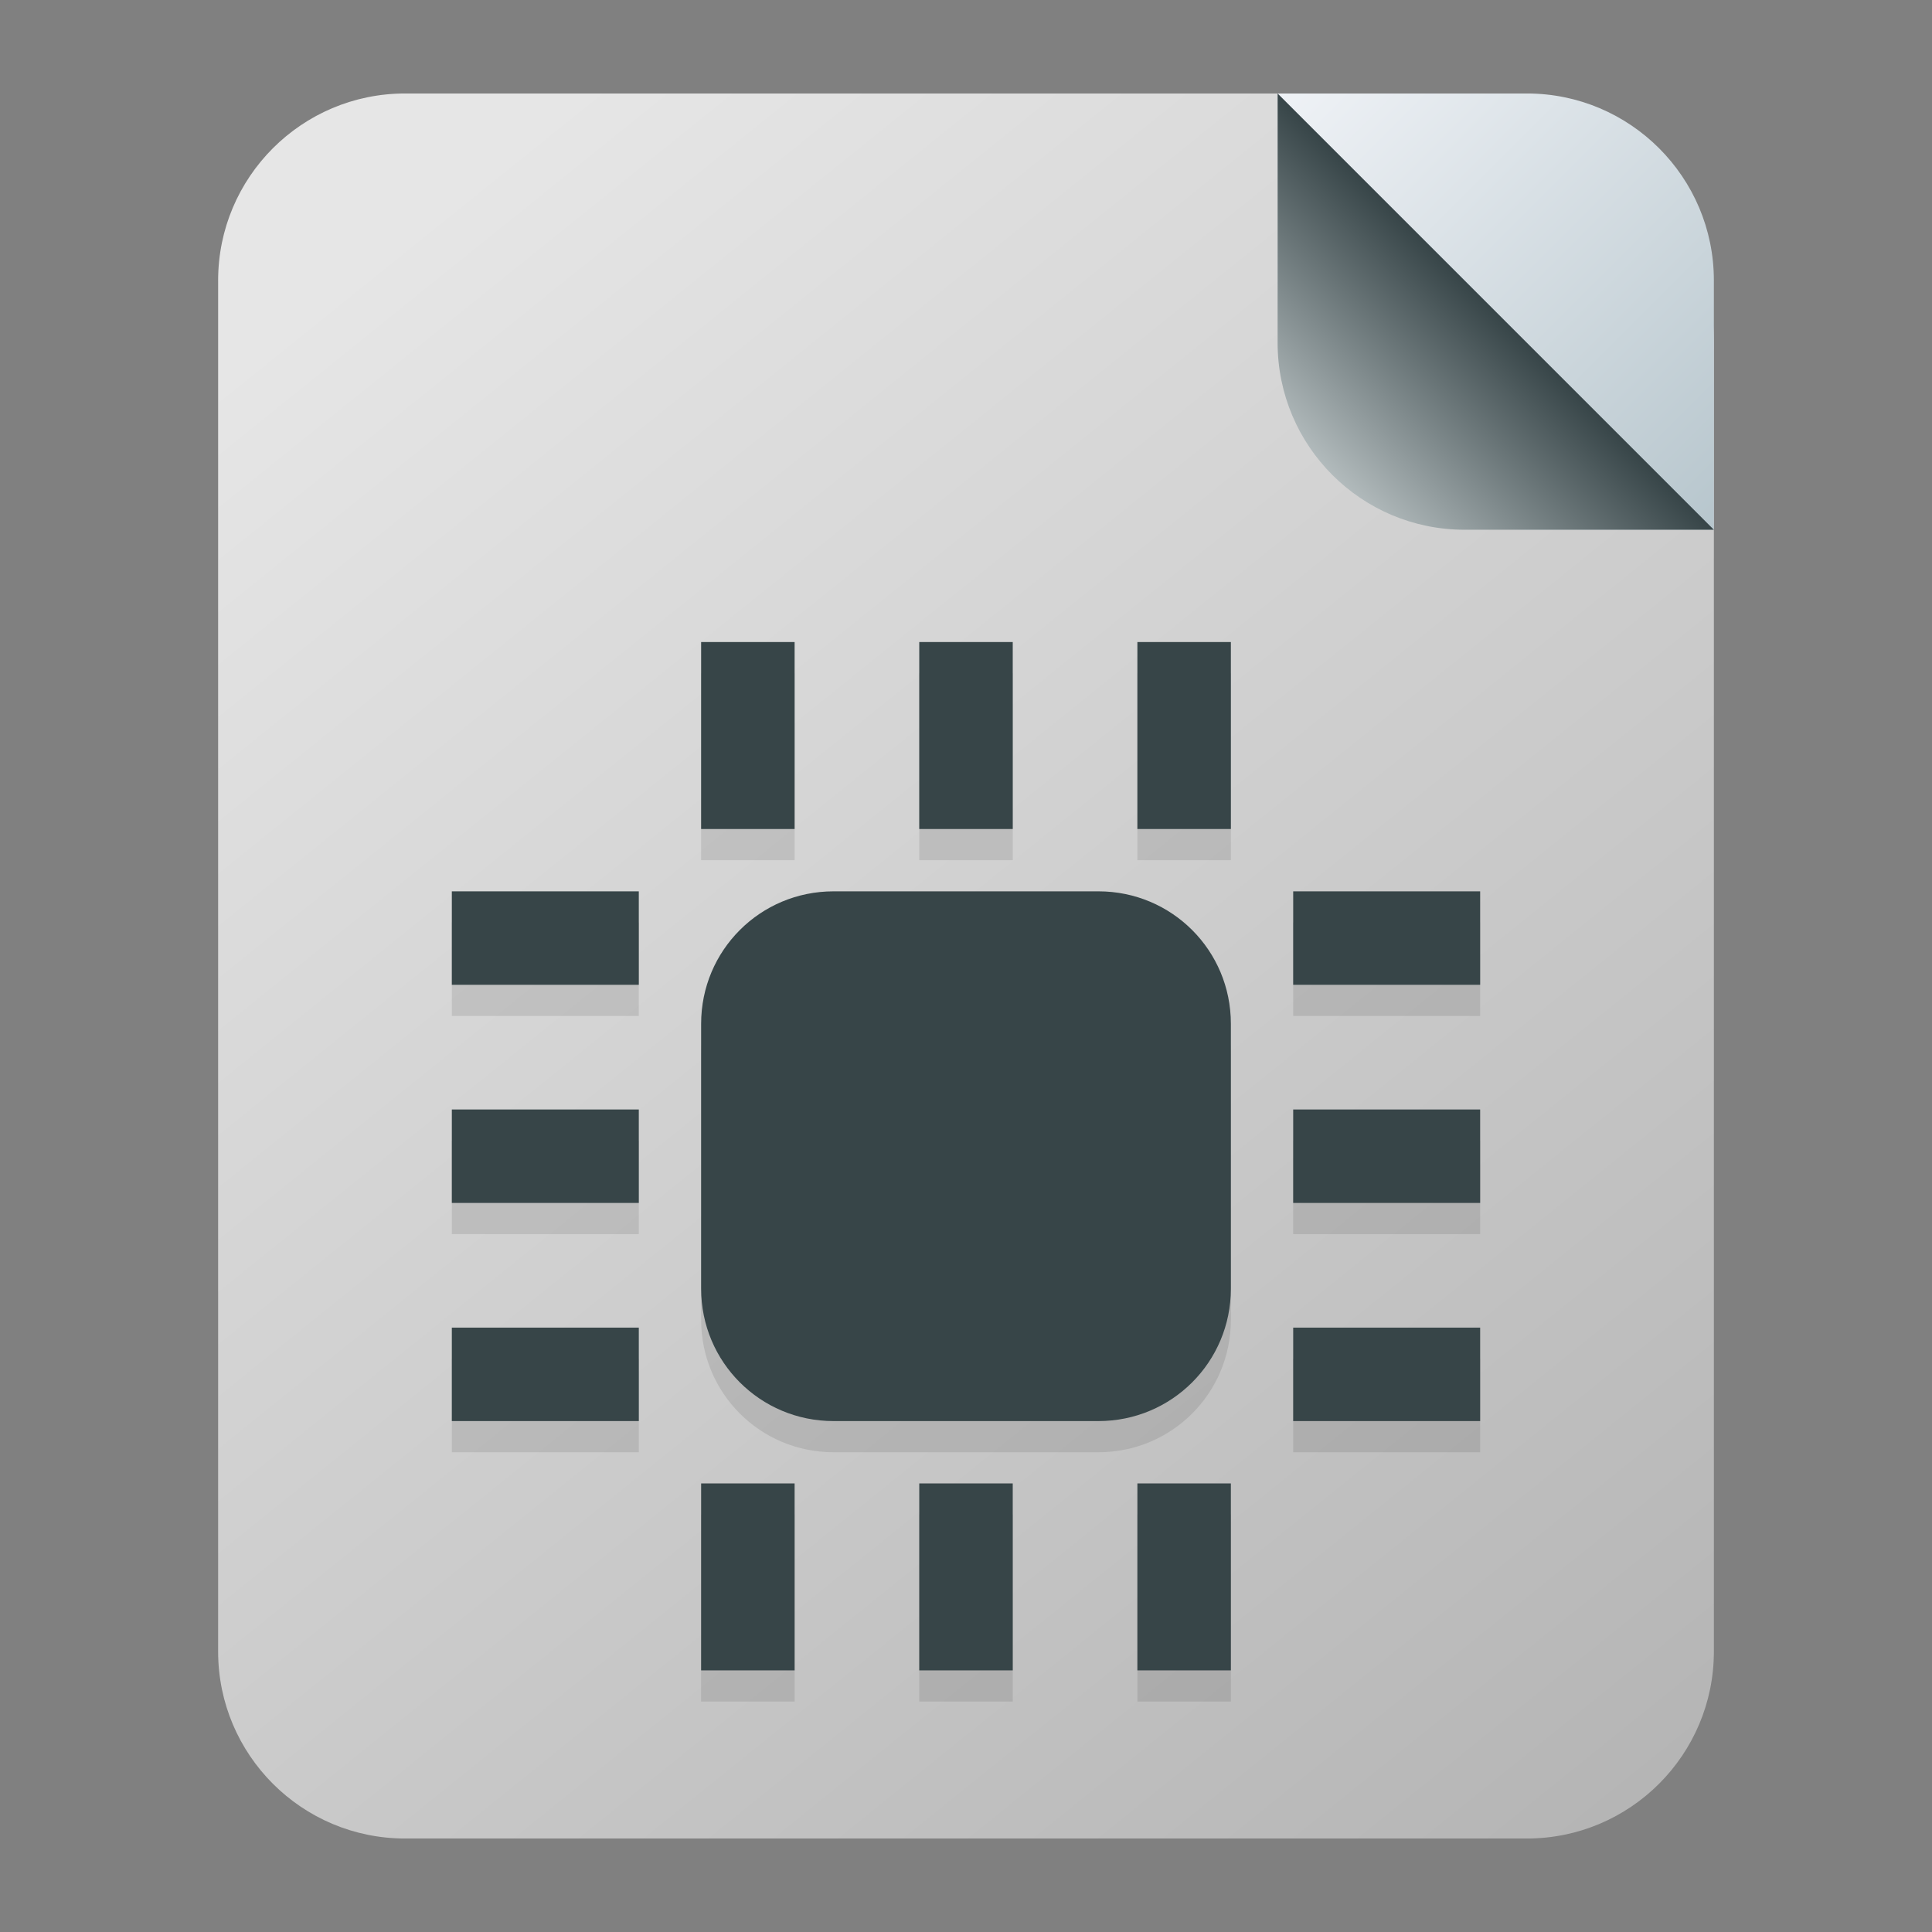 <?xml version="1.0" encoding="UTF-8" standalone="no"?>
<svg
   width="62"
   height="62"
   version="1"
   id="svg7"
   sodipodi:docname="inode-blockdevice.svg"
   inkscape:version="1.4.1 (unknown)"
   xmlns:inkscape="http://www.inkscape.org/namespaces/inkscape"
   xmlns:sodipodi="http://sodipodi.sourceforge.net/DTD/sodipodi-0.dtd"
   xmlns:xlink="http://www.w3.org/1999/xlink"
   xmlns="http://www.w3.org/2000/svg"
   xmlns:svg="http://www.w3.org/2000/svg">
  <rect width="100%" height="100%" fill="#808080" stroke="none"/>
  <defs
     id="defs7">
    <linearGradient
       id="linearGradient8"
       inkscape:collect="always">
      <stop
         style="stop-color:#dbe2e3;stop-opacity:1"
         offset="0"
         id="stop8" />
      <stop
         style="stop-color:#374548;stop-opacity:1"
         offset="1"
         id="stop9" />
    </linearGradient>
    <linearGradient
       id="linearGradient6"
       inkscape:collect="always">
      <stop
         style="stop-color:#e6e6e6;stop-opacity:1"
         offset="0"
         id="stop6" />
      <stop
         style="stop-color:#b3b3b3;stop-opacity:1"
         offset="1"
         id="stop7" />
    </linearGradient>
    <linearGradient
       id="c-3"
       gradientUnits="userSpaceOnUse"
       x1="24.072"
       x2="23.96"
       y1="0.751"
       y2="46.057">
      <stop
         offset="0"
         stop-color="#fff"
         id="stop3" />
      <stop
         offset="1"
         stop-color="#d9d9d9"
         id="stop4" />
    </linearGradient>
    <linearGradient
       id="b-6"
       gradientUnits="userSpaceOnUse"
       x1="29.203"
       x2="34.121"
       xlink:href="#a-7"
       y1="24.827"
       y2="29.225" />
    <linearGradient
       id="a-7">
      <stop
         offset="0"
         id="stop1" />
      <stop
         offset="1"
         stop-opacity="0"
         id="stop2" />
    </linearGradient>
    <linearGradient
       id="d"
       gradientUnits="userSpaceOnUse"
       x1="15.949"
       x2="25.032"
       xlink:href="#a-7"
       y1="23.618"
       y2="33.699" />
    <linearGradient
       id="e"
       gradientUnits="userSpaceOnUse"
       x1="21.991"
       x2="29.321"
       xlink:href="#a-7"
       y1="33.78"
       y2="41.932" />
    <linearGradient
       id="paint154_linear_890_11"
       x1="778"
       y1="812.292"
       x2="788"
       y2="812.292"
       gradientUnits="userSpaceOnUse"
       gradientTransform="translate(-751,-696)">
      <stop
         stop-color="#EFF2F6"
         id="stop1050" />
      <stop
         offset="0.601"
         stop-color="#B7C6CD"
         id="stop1051" />
    </linearGradient>
    <linearGradient
       id="paint155_linear_890_11"
       x1="783"
       y1="813"
       x2="783"
       y2="817"
       gradientUnits="userSpaceOnUse"
       gradientTransform="translate(-751,-696)">
      <stop
         stop-color="#EFF2F6"
         id="stop1052" />
      <stop
         offset="0.734"
         stop-color="#B7C6CD"
         id="stop1053" />
    </linearGradient>
    <radialGradient
       id="paint156_radial_890_11"
       cx="0"
       cy="0"
       r="1"
       gradientUnits="userSpaceOnUse"
       gradientTransform="matrix(28,28,-28,28,32.302,34)">
      <stop
         offset="0.601"
         stop-color="#B7C6CD"
         id="stop1054"
         style="stop-color:#384850;stop-opacity:1;" />
      <stop
         offset="0.877"
         stop-color="#EFF2F6"
         id="stop1055" />
    </radialGradient>
    <linearGradient
       id="paint157_linear_890_11"
       x1="796.845"
       y1="799.434"
       x2="768.901"
       y2="770.815"
       gradientUnits="userSpaceOnUse"
       gradientTransform="matrix(1.167,0,0,1.167,-881.198,-881.833)">
      <stop
         offset="0"
         stop-color="#2E2E41"
         id="stop1056"
         style="stop-color:#424b58;stop-opacity:1;" />
      <stop
         offset="0.711"
         stop-color="#566C80"
         id="stop1057"
         style="stop-color:#303c47;stop-opacity:1;" />
    </linearGradient>
    <linearGradient
       id="paint158_linear_890_11"
       x1="792"
       y1="794"
       x2="774"
       y2="776"
       gradientUnits="userSpaceOnUse"
       gradientTransform="translate(-751,-696)">
      <stop
         offset="0.304"
         stop-color="#2E2E41"
         id="stop1058" />
      <stop
         offset="1"
         stop-color="#566C80"
         id="stop1059" />
    </linearGradient>
    <linearGradient
       id="paint159_linear_890_11"
       x1="788"
       y1="790"
       x2="778"
       y2="780"
       gradientUnits="userSpaceOnUse"
       gradientTransform="translate(-751,-696)">
      <stop
         offset="0.391"
         stop-color="#5200FF"
         id="stop1060" />
      <stop
         offset="1"
         stop-color="#0085FF"
         id="stop1061" />
    </linearGradient>
    <linearGradient
       id="paint160_linear_890_11"
       x1="784"
       y1="798"
       x2="782"
       y2="796"
       gradientUnits="userSpaceOnUse"
       gradientTransform="translate(-751,-696)">
      <stop
         stop-color="#FF7E07"
         id="stop1062" />
      <stop
         offset="1"
         stop-color="#FFE607"
         id="stop1063" />
    </linearGradient>
    <linearGradient
       id="c-3-6"
       gradientUnits="userSpaceOnUse"
       x1="24.072"
       x2="23.96"
       y1="0.751"
       y2="46.057"
       gradientTransform="matrix(0.915,0,0,0.901,9.047,9.384)">
      <stop
         offset="0"
         stop-color="#fff"
         id="stop3-2" />
      <stop
         offset="1"
         stop-color="#d9d9d9"
         id="stop4-9" />
    </linearGradient>
    <linearGradient
       id="b-6-1"
       gradientUnits="userSpaceOnUse"
       x1="29.203"
       x2="34.121"
       xlink:href="#a-7"
       y1="24.827"
       y2="29.225"
       gradientTransform="matrix(1.11,0,0,1.093,4.349,4.786)" />
    <linearGradient
       id="d-0"
       gradientUnits="userSpaceOnUse"
       x1="15.949"
       x2="25.032"
       xlink:href="#a-7"
       y1="23.618"
       y2="33.699"
       gradientTransform="matrix(1.11,0,0,1.093,4.349,4.786)" />
    <linearGradient
       id="e-9"
       gradientUnits="userSpaceOnUse"
       x1="21.991"
       x2="29.321"
       xlink:href="#a-7"
       y1="33.78"
       y2="41.932"
       gradientTransform="matrix(1.11,0,0,1.093,4.349,4.786)" />
    <linearGradient
       id="paint539_linear_890_11"
       x1="1007"
       y1="317"
       x2="951.659"
       y2="269.565"
       gradientUnits="userSpaceOnUse"
       gradientTransform="translate(-952,-258)">
      <stop
         offset="0.224"
         stop-color="#5200FF"
         id="stop1821"
         style="stop-color:#2a7fff;stop-opacity:1" />
      <stop
         offset="0.903"
         stop-color="#0085FF"
         id="stop1822"
         style="stop-color:#8d5fd3;stop-opacity:1" />
    </linearGradient>
    <linearGradient
       id="paint540_linear_890_11"
       x1="974.5"
       y1="274"
       x2="974.5"
       y2="280"
       gradientUnits="userSpaceOnUse"
       gradientTransform="translate(-952,-258)">
      <stop
         offset="0.189"
         stop-color="#EFF2F6"
         id="stop1823" />
      <stop
         offset="0.85"
         stop-color="#B7C6CD"
         id="stop1824" />
    </linearGradient>
    <linearGradient
       id="paint541_linear_890_11"
       x1="983"
       y1="282"
       x2="983"
       y2="288"
       gradientUnits="userSpaceOnUse"
       gradientTransform="translate(-952,-258)">
      <stop
         offset="0.189"
         stop-color="#EFF2F6"
         id="stop1825" />
      <stop
         offset="0.85"
         stop-color="#B7C6CD"
         id="stop1826" />
    </linearGradient>
    <linearGradient
       id="paint542_linear_890_11"
       x1="983"
       y1="290"
       x2="983"
       y2="296"
       gradientUnits="userSpaceOnUse"
       gradientTransform="translate(-952,-258)">
      <stop
         offset="0.189"
         stop-color="#EFF2F6"
         id="stop1827" />
      <stop
         offset="0.85"
         stop-color="#B7C6CD"
         id="stop1828" />
    </linearGradient>
    <linearGradient
       id="paint543_linear_890_11"
       x1="978.5"
       y1="298"
       x2="978.5"
       y2="304"
       gradientUnits="userSpaceOnUse"
       gradientTransform="translate(-952,-258)">
      <stop
         offset="0.189"
         stop-color="#EFF2F6"
         id="stop1829" />
      <stop
         offset="0.85"
         stop-color="#B7C6CD"
         id="stop1830" />
    </linearGradient>
    <linearGradient
       id="paint544_linear_890_11"
       x1="993"
       y1="261"
       x2="1007"
       y2="275"
       gradientUnits="userSpaceOnUse"
       gradientTransform="translate(-952,-258)">
      <stop
         stop-color="#EFF2F6"
         id="stop1831" />
      <stop
         offset="1"
         stop-color="#B7C6CD"
         id="stop1832" />
    </linearGradient>
    <linearGradient
       id="paint545_linear_890_11"
       x1="1000.58"
       y1="267.417"
       x2="994.75"
       y2="273.25"
       gradientUnits="userSpaceOnUse"
       gradientTransform="translate(-952,-258)">
      <stop
         stop-color="#5200FF"
         id="stop1833" />
      <stop
         offset="1"
         stop-color="#0085FF"
         id="stop1834"
         style="stop-color:#b380ff;stop-opacity:1" />
    </linearGradient>
    <linearGradient
       id="paint704_linear_890_11"
       x1="883"
       y1="67"
       x2="883"
       y2="69"
       gradientUnits="userSpaceOnUse">
      <stop
         stop-color="white"
         id="stop2151" />
      <stop
         offset="0.653"
         stop-color="#EAEFEF"
         id="stop2152" />
    </linearGradient>
    <linearGradient
       id="paint705_linear_890_11"
       x1="883"
       y1="81"
       x2="883"
       y2="83"
       gradientUnits="userSpaceOnUse">
      <stop
         stop-color="white"
         id="stop2153" />
      <stop
         offset="0.653"
         stop-color="#EAEFEF"
         id="stop2154" />
    </linearGradient>
    <linearGradient
       id="paint706_linear_890_11"
       x1="883"
       y1="95"
       x2="883"
       y2="97"
       gradientUnits="userSpaceOnUse">
      <stop
         stop-color="white"
         id="stop2155" />
      <stop
         offset="0.653"
         stop-color="#EAEFEF"
         id="stop2156" />
    </linearGradient>
    <linearGradient
       id="paint707_linear_890_11"
       x1="883"
       y1="109"
       x2="883"
       y2="111"
       gradientUnits="userSpaceOnUse">
      <stop
         stop-color="white"
         id="stop2157" />
      <stop
         offset="0.653"
         stop-color="#EAEFEF"
         id="stop2158" />
    </linearGradient>
    <linearGradient
       id="paint708_linear_890_11"
       x1="888"
       y1="92"
       x2="878"
       y2="92"
       gradientUnits="userSpaceOnUse">
      <stop
         offset="0.248"
         stop-color="#FF7E07"
         id="stop2159" />
      <stop
         offset="0.927"
         stop-color="#FFE607"
         id="stop2160" />
    </linearGradient>
    <linearGradient
       id="paint709_linear_890_11"
       x1="864"
       y1="101"
       x2="874"
       y2="101"
       gradientUnits="userSpaceOnUse">
      <stop
         offset="0.281"
         stop-color="#F15700"
         id="stop2161" />
      <stop
         offset="0.851"
         stop-color="#FF0000"
         id="stop2162" />
    </linearGradient>
    <linearGradient
       id="paint710_linear_890_11"
       x1="902"
       y1="88"
       x2="892"
       y2="88"
       gradientUnits="userSpaceOnUse">
      <stop
         offset="0.178"
         stop-color="#089953"
         id="stop2163" />
      <stop
         offset="0.894"
         stop-color="#16D96F"
         id="stop2164" />
    </linearGradient>
    <linearGradient
       inkscape:collect="always"
       xlink:href="#linearGradient6"
       id="linearGradient7"
       x1="13.204"
       y1="7.112"
       x2="55"
       y2="59"
       gradientUnits="userSpaceOnUse" />
    <linearGradient
       inkscape:collect="always"
       xlink:href="#linearGradient8"
       id="linearGradient9"
       x1="41"
       y1="17"
       x2="48"
       y2="10"
       gradientUnits="userSpaceOnUse" />
  </defs>
  <sodipodi:namedview
     id="namedview7"
     pagecolor="#ffffff"
     bordercolor="#000000"
     borderopacity="0.25"
     inkscape:showpageshadow="2"
     inkscape:pageopacity="0.0"
     inkscape:pagecheckerboard="0"
     inkscape:deskcolor="#d1d1d1"
     inkscape:zoom="8.3306018"
     inkscape:cx="35.171529"
     inkscape:cy="23.527712"
     inkscape:window-width="1920"
     inkscape:window-height="998"
     inkscape:window-x="0"
     inkscape:window-y="0"
     inkscape:window-maximized="1"
     inkscape:current-layer="svg7" />
  <path
     d="M 7,9 C 7,5.686 9.686,3 13,3 h 34 c 4.42,0 8,3.582 8,8 v 42 c 0,3.314 -2.69,6 -6,6 H 13 C 9.686,59 7,56.314 7,53 Z"
     id="path526"
     style="fill:url(#linearGradient7)" />
  <path
     d="m 41,3 h 8 c 3.31,0 6,2.686 6,6 v 8 h -6 c -4.418,0 -8,-3.582 -8,-8 z"
     id="path531"
     style="fill:url(#paint544_linear_890_11)" />
  <path
     d="M 41,11 V 3 l 14,14 h -8 c -3.314,0 -6,-2.686 -6,-6 z"
     id="path532"
     style="fill:url(#linearGradient9)" />
  <g
     id="g2"
     transform="translate(0,-0.532)">
    <path
       style="opacity:0.1"
       d="m 22.5,22.136 v 6 h 3 v -6 z m 7,0 v 6 h 3 v -6 z m 7,0 v 6 h 3 v -6 z m -22,8 v 3 h 6 v -3 z m 12.25,0 c -2.354,0 -4.25,1.895 -4.25,4.25 v 8.5 c 0,2.354 1.895,4.25 4.25,4.25 h 8.5 c 2.354,0 4.25,-1.895 4.25,-4.25 v -8.5 c 0,-2.354 -1.895,-4.25 -4.25,-4.25 z m 14.75,0 v 3 h 6 v -3 z m -27,7 v 3 h 6 v -3 z m 27,0 v 3 h 6 v -3 z m -27,7 v 3 h 6 v -3 z m 27,0 v 3 h 6 v -3 z m -19,5 v 6 h 3 v -6 z m 7,0 v 6 h 3 v -6 z m 7,0 v 6 h 3 v -6 z"
       id="path3" />
    <path
       style="fill:#374548;fill-opacity:1"
       d="m 22.5,21.136 v 6 h 3 v -6 z m 7,0 v 6 h 3 v -6 z m 7,0 v 6 h 3 v -6 z m -22,8 v 3 h 6 v -3 z m 12.25,0 c -2.354,0 -4.25,1.895 -4.25,4.25 v 8.5 c 0,2.354 1.895,4.25 4.25,4.25 h 8.5 c 2.354,0 4.25,-1.895 4.25,-4.25 v -8.5 c 0,-2.354 -1.895,-4.25 -4.25,-4.25 z m 14.75,0 v 3 h 6 v -3 z m -27,7 v 3 h 6 v -3 z m 27,0 v 3 h 6 v -3 z m -27,7 v 3 h 6 v -3 z m 27,0 v 3 h 6 v -3 z m -19,5 v 6 h 3 v -6 z m 7,0 v 6 h 3 v -6 z m 7,0 v 6 h 3 v -6 z"
       id="path6-6" />
  </g>
</svg>

